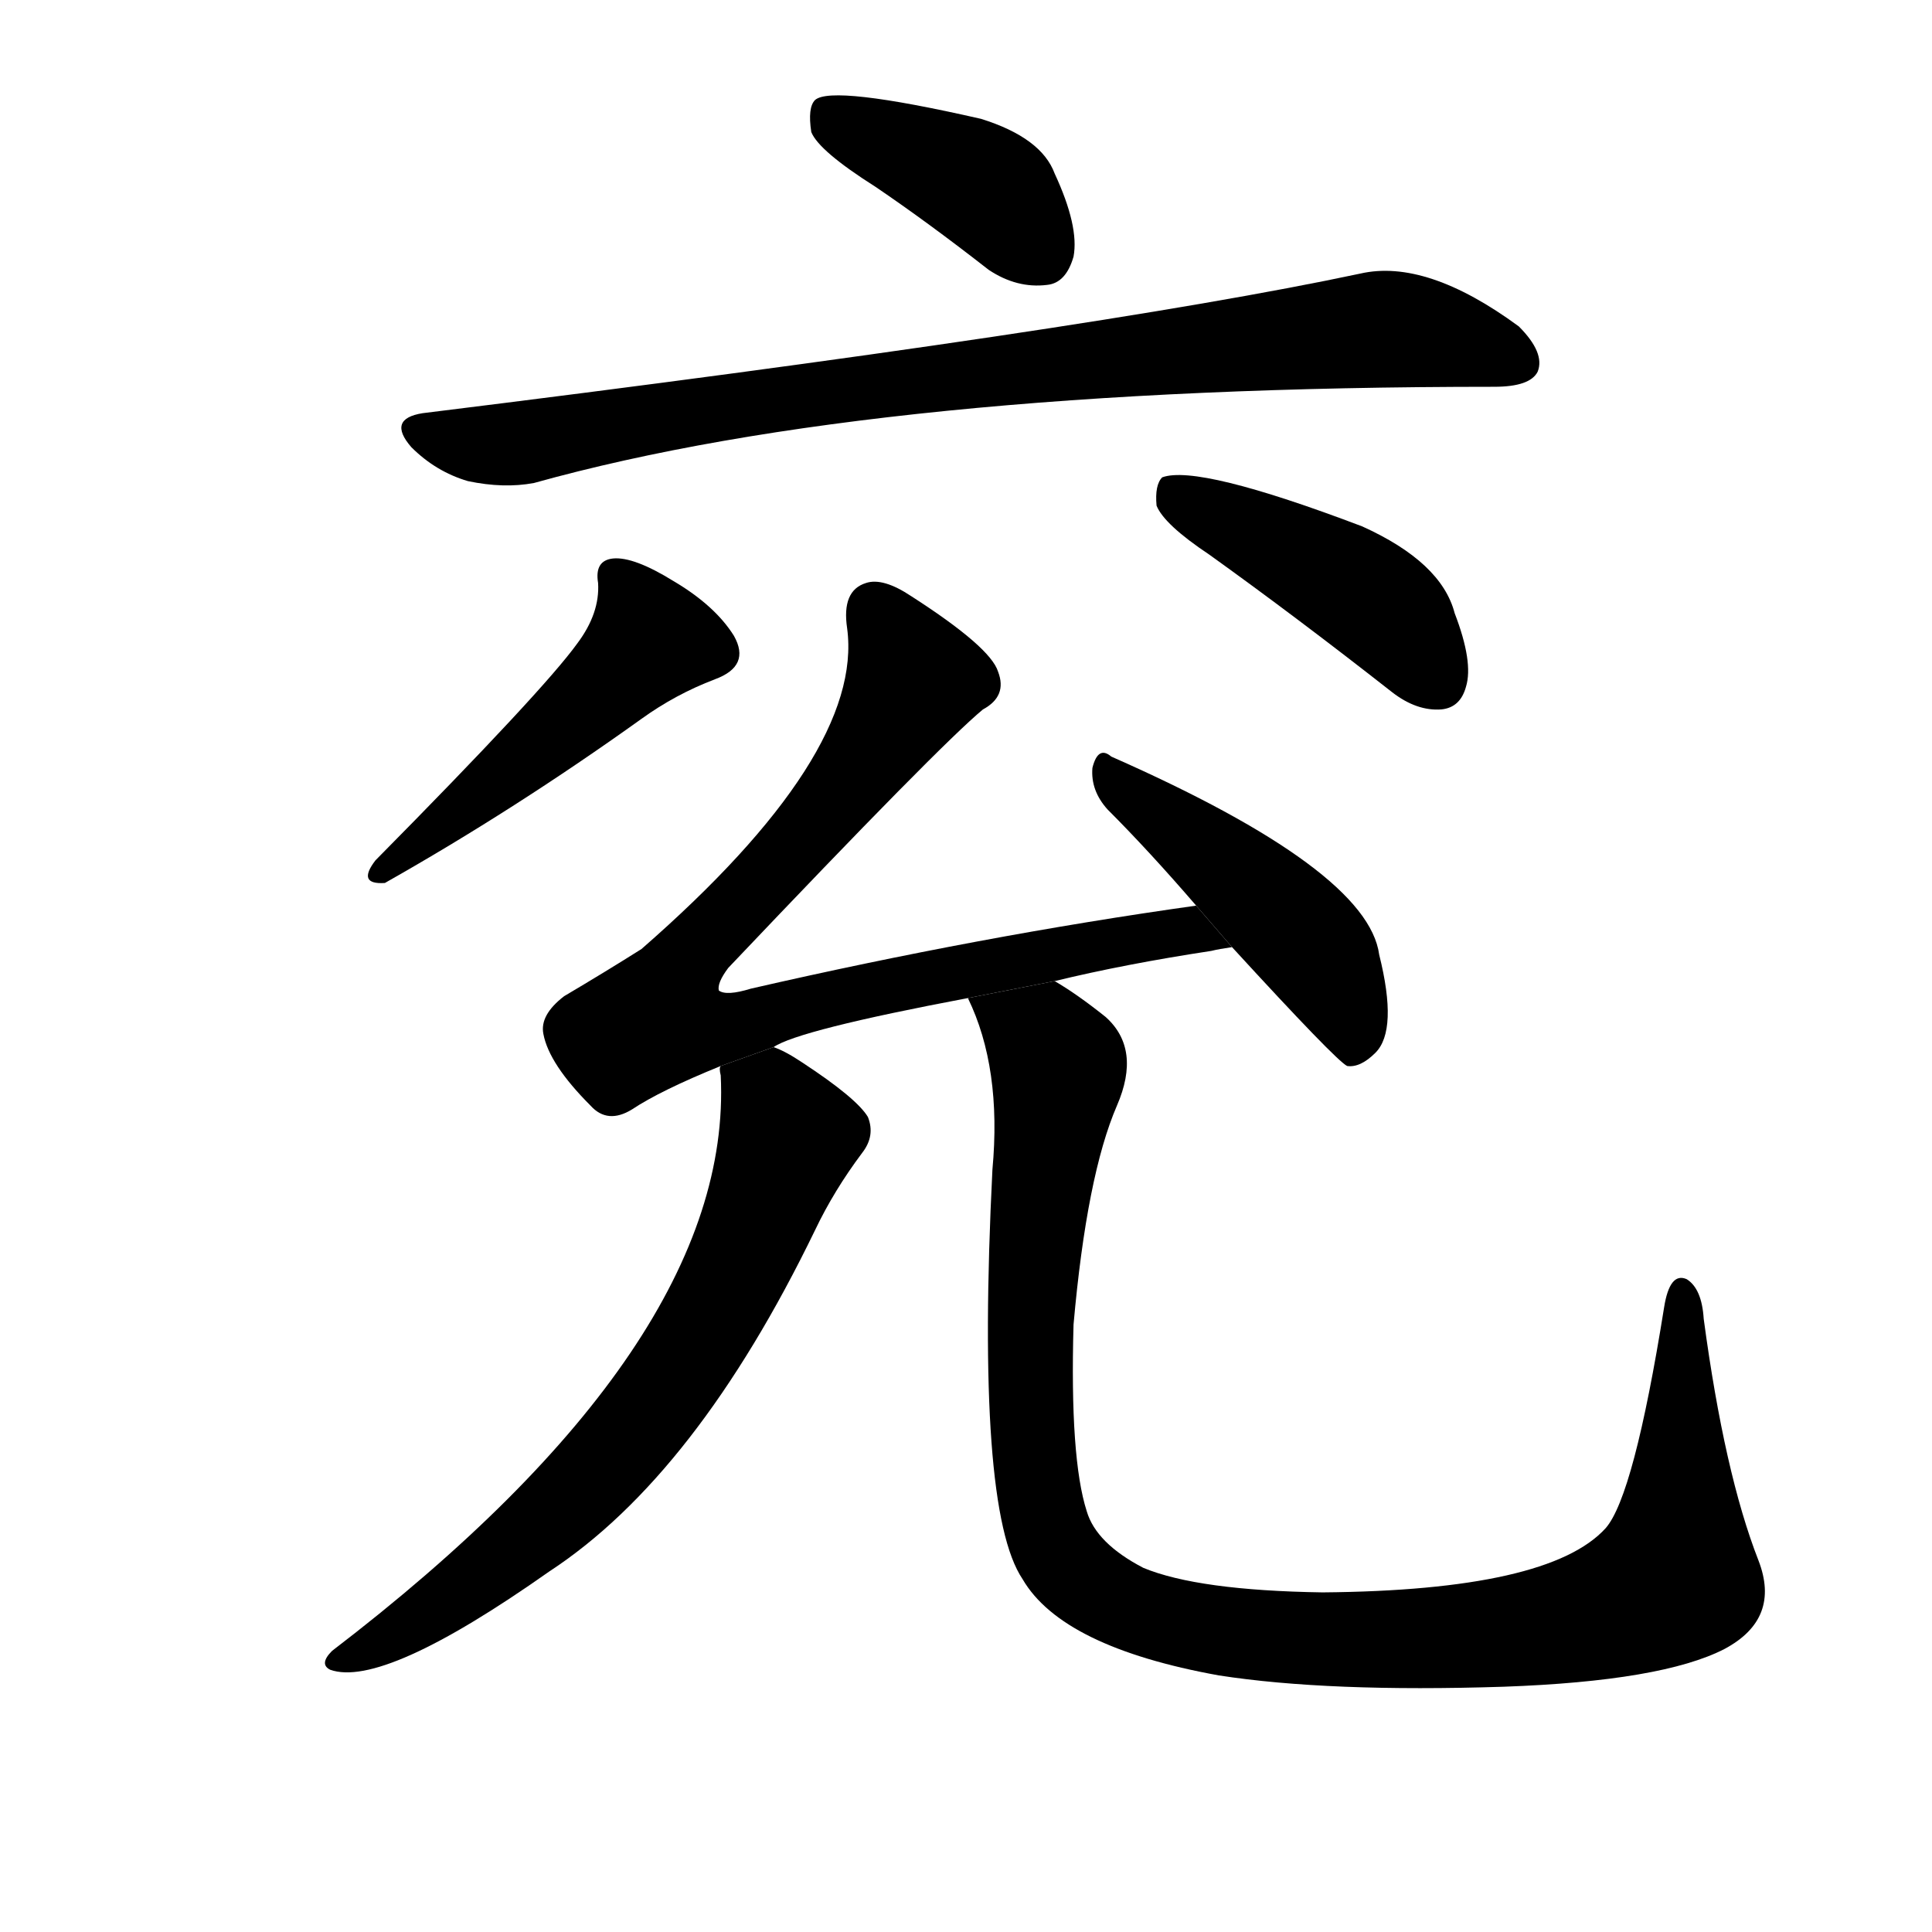 <svg version="1.1" width="64" height="64" viewBox="0 0 1024 1024" xmlns="http://www.w3.org/2000/svg">
<g transform="rotate(0,512,512) scale(1,-1) translate(0,-900)">
        <path d="M 464 801 Q 492 782 524 757 Q 539 747 555 749 Q 565 750 569 764 Q 572 780 559 808 Q 552 827 520 837 Q 441 855 432 847 Q 428 843 430 830 Q 434 820 464 801 Z"></path>
        <path d="M 224 681 Q 205 678 218 663 Q 231 650 248 645 Q 267 641 283 644 Q 466 695 792 695 Q 811 695 815 703 Q 819 713 805 727 Q 756 763 721 755 Q 580 725 224 681 Z"></path>
        <path d="M 306 559 Q 288 534 199 444 Q 189 431 204 432 Q 273 471 340 519 Q 358 532 379 540 Q 398 547 389 563 Q 379 579 357 592 Q 336 605 325 604 Q 315 603 317 591 Q 318 575 306 559 Z"></path>
        <path d="M 641 606 Q 687 573 738 533 Q 751 523 764 524 Q 774 525 777 536 Q 781 549 771 575 Q 764 602 722 621 Q 635 654 616 647 Q 612 643 613 632 Q 617 622 641 606 Z"></path>
        <path d="M 559 380 Q 596 389 642 396 Q 646 397 653 398 L 634 420 Q 520 404 398 376 Q 385 372 381 375 Q 380 379 386 387 Q 498 505 521 524 Q 534 531 529 544 Q 525 557 483 584 Q 468 594 459 591 Q 446 587 449 567 Q 458 500 340 397 Q 321 385 299 372 Q 286 362 288 352 Q 291 336 313 314 Q 322 304 335 312 Q 350 322 382 335 L 410 345 Q 423 354 513 371 L 559 380 Z"></path>
        <path d="M 653 398 Q 708 338 714 335 Q 721 334 729 342 Q 741 354 731 394 Q 725 439 589 499 Q 582 505 579 493 Q 578 481 587 471 Q 609 449 634 420 L 653 398 Z"></path>
        <path d="M 382 335 Q 381 334 382 330 Q 389 188 176 25 Q 169 18 175 15 Q 203 5 291 67 Q 369 118 432 248 Q 442 269 457 289 Q 464 298 460 308 Q 454 318 425 337 Q 416 343 410 345 L 382 335 Z"></path>
        <path d="M 932 73 Q 914 119 903 201 Q 902 217 894 222 Q 885 226 882 207 Q 866 107 851 90 Q 821 57 701 56 Q 635 57 606 69 Q 581 82 576 99 Q 567 127 569 198 Q 576 277 592 314 Q 605 344 586 361 Q 571 373 559 380 L 513 371 Q 531 334 526 280 Q 517 100 542 63 Q 563 27 646 12 Q 704 3 797 6 Q 881 9 914 26 Q 944 42 932 73 Z"></path>
</g>
</svg>